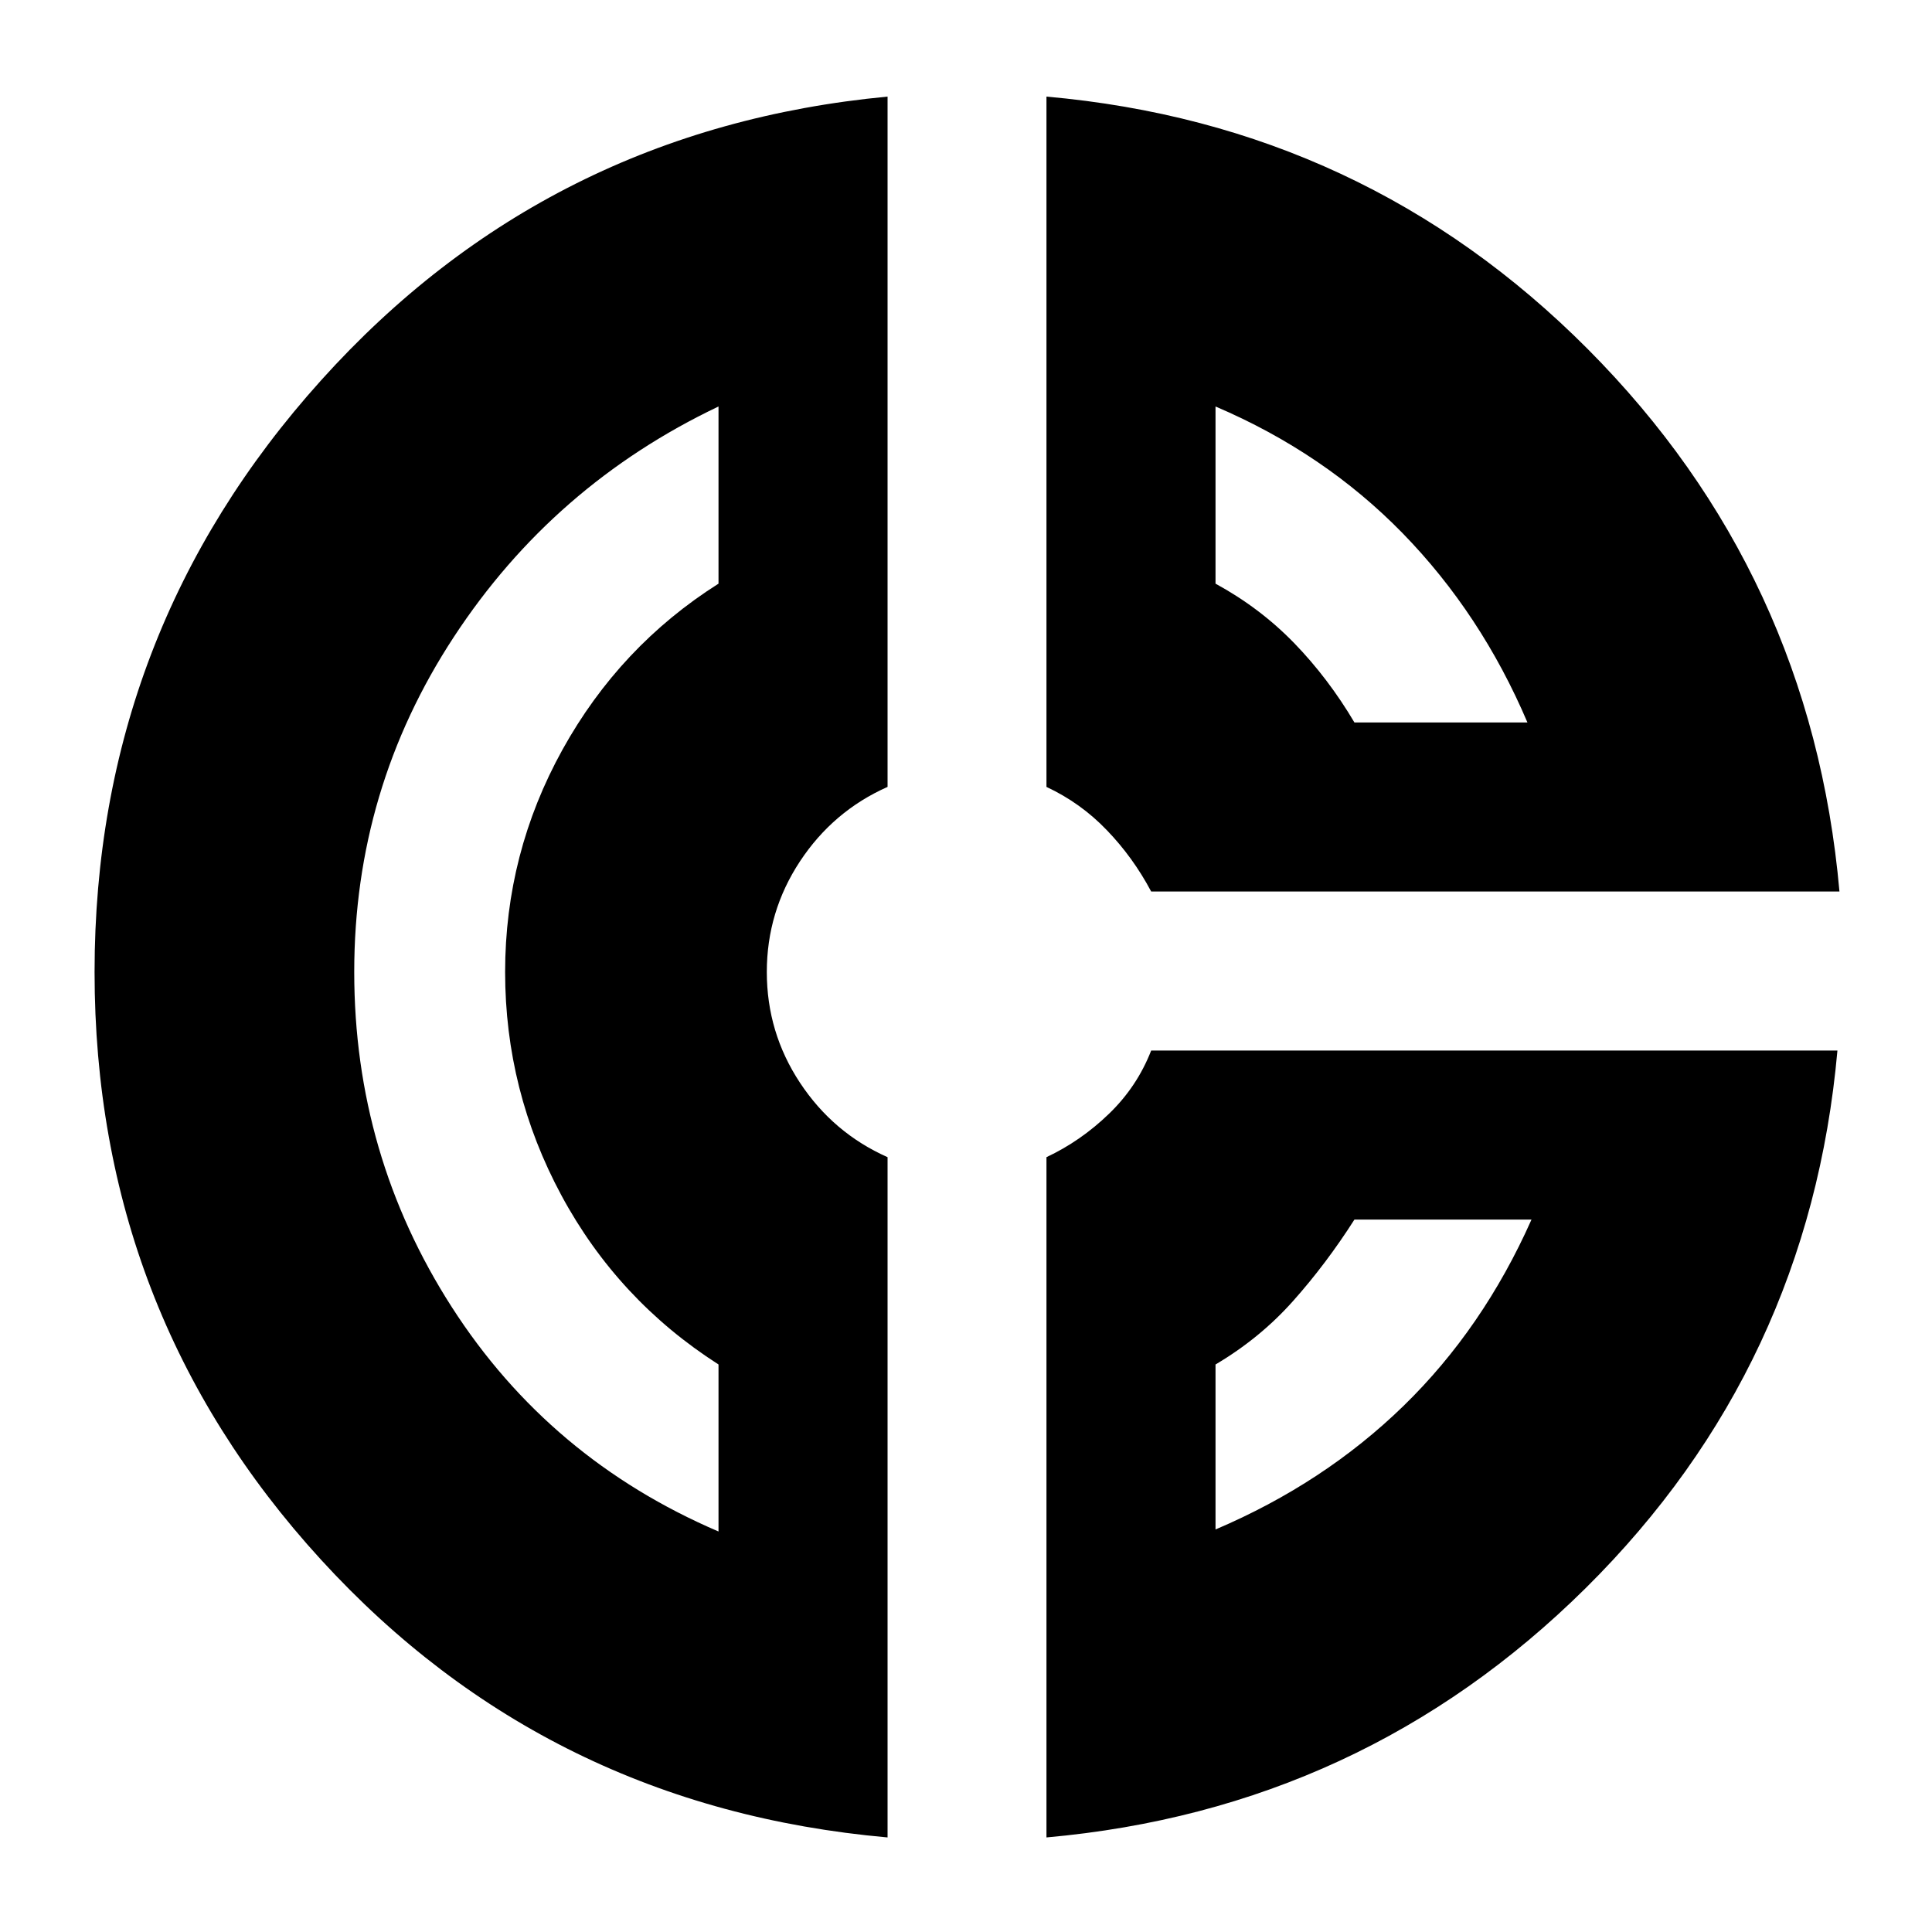 <svg xmlns="http://www.w3.org/2000/svg" height="20" width="20"><path d="M10.833 1Q14.125 1.292 16.438 3.615Q18.75 5.938 19.042 9.229H11.917Q11.729 8.875 11.458 8.594Q11.188 8.312 10.833 8.146ZM12.583 4.208V6.042Q13.042 6.292 13.396 6.656Q13.75 7.021 14.021 7.479H15.812Q15.333 6.354 14.521 5.521Q13.708 4.688 12.583 4.208ZM9.188 1V8.146Q8.625 8.396 8.281 8.917Q7.938 9.438 7.938 10.062Q7.938 10.688 8.281 11.208Q8.625 11.729 9.188 11.979V19.021Q5.667 18.708 3.323 16.146Q0.979 13.583 0.979 10.062Q0.979 6.542 3.323 3.938Q5.667 1.333 9.188 1ZM7.438 4.208Q5.729 5.021 4.698 6.594Q3.667 8.167 3.667 10.062Q3.667 11.958 4.677 13.531Q5.688 15.104 7.438 15.854V14.125Q6.396 13.458 5.812 12.375Q5.229 11.292 5.229 10.062Q5.229 8.833 5.823 7.76Q6.417 6.688 7.438 6.042ZM11.917 10.875H19.021Q18.729 14.146 16.417 16.438Q14.104 18.729 10.833 19.021V11.979Q11.188 11.812 11.479 11.531Q11.771 11.25 11.917 10.875ZM14.021 12.625Q13.729 13.083 13.385 13.469Q13.042 13.854 12.583 14.125V15.833Q13.708 15.354 14.531 14.552Q15.354 13.75 15.854 12.625ZM5.333 10.042Q5.333 10.042 5.333 10.042Q5.333 10.042 5.333 10.042Q5.333 10.042 5.333 10.042Q5.333 10.042 5.333 10.042Q5.333 10.042 5.333 10.042Q5.333 10.042 5.333 10.042Q5.333 10.042 5.333 10.042Q5.333 10.042 5.333 10.042ZM14.021 7.479Q14.021 7.479 14.021 7.479Q14.021 7.479 14.021 7.479Q14.021 7.479 14.021 7.479Q14.021 7.479 14.021 7.479ZM13.854 12.625Q13.854 12.625 13.854 12.625Q13.854 12.625 13.854 12.625Q13.854 12.625 13.854 12.625Q13.854 12.625 13.854 12.625Z"/></svg>